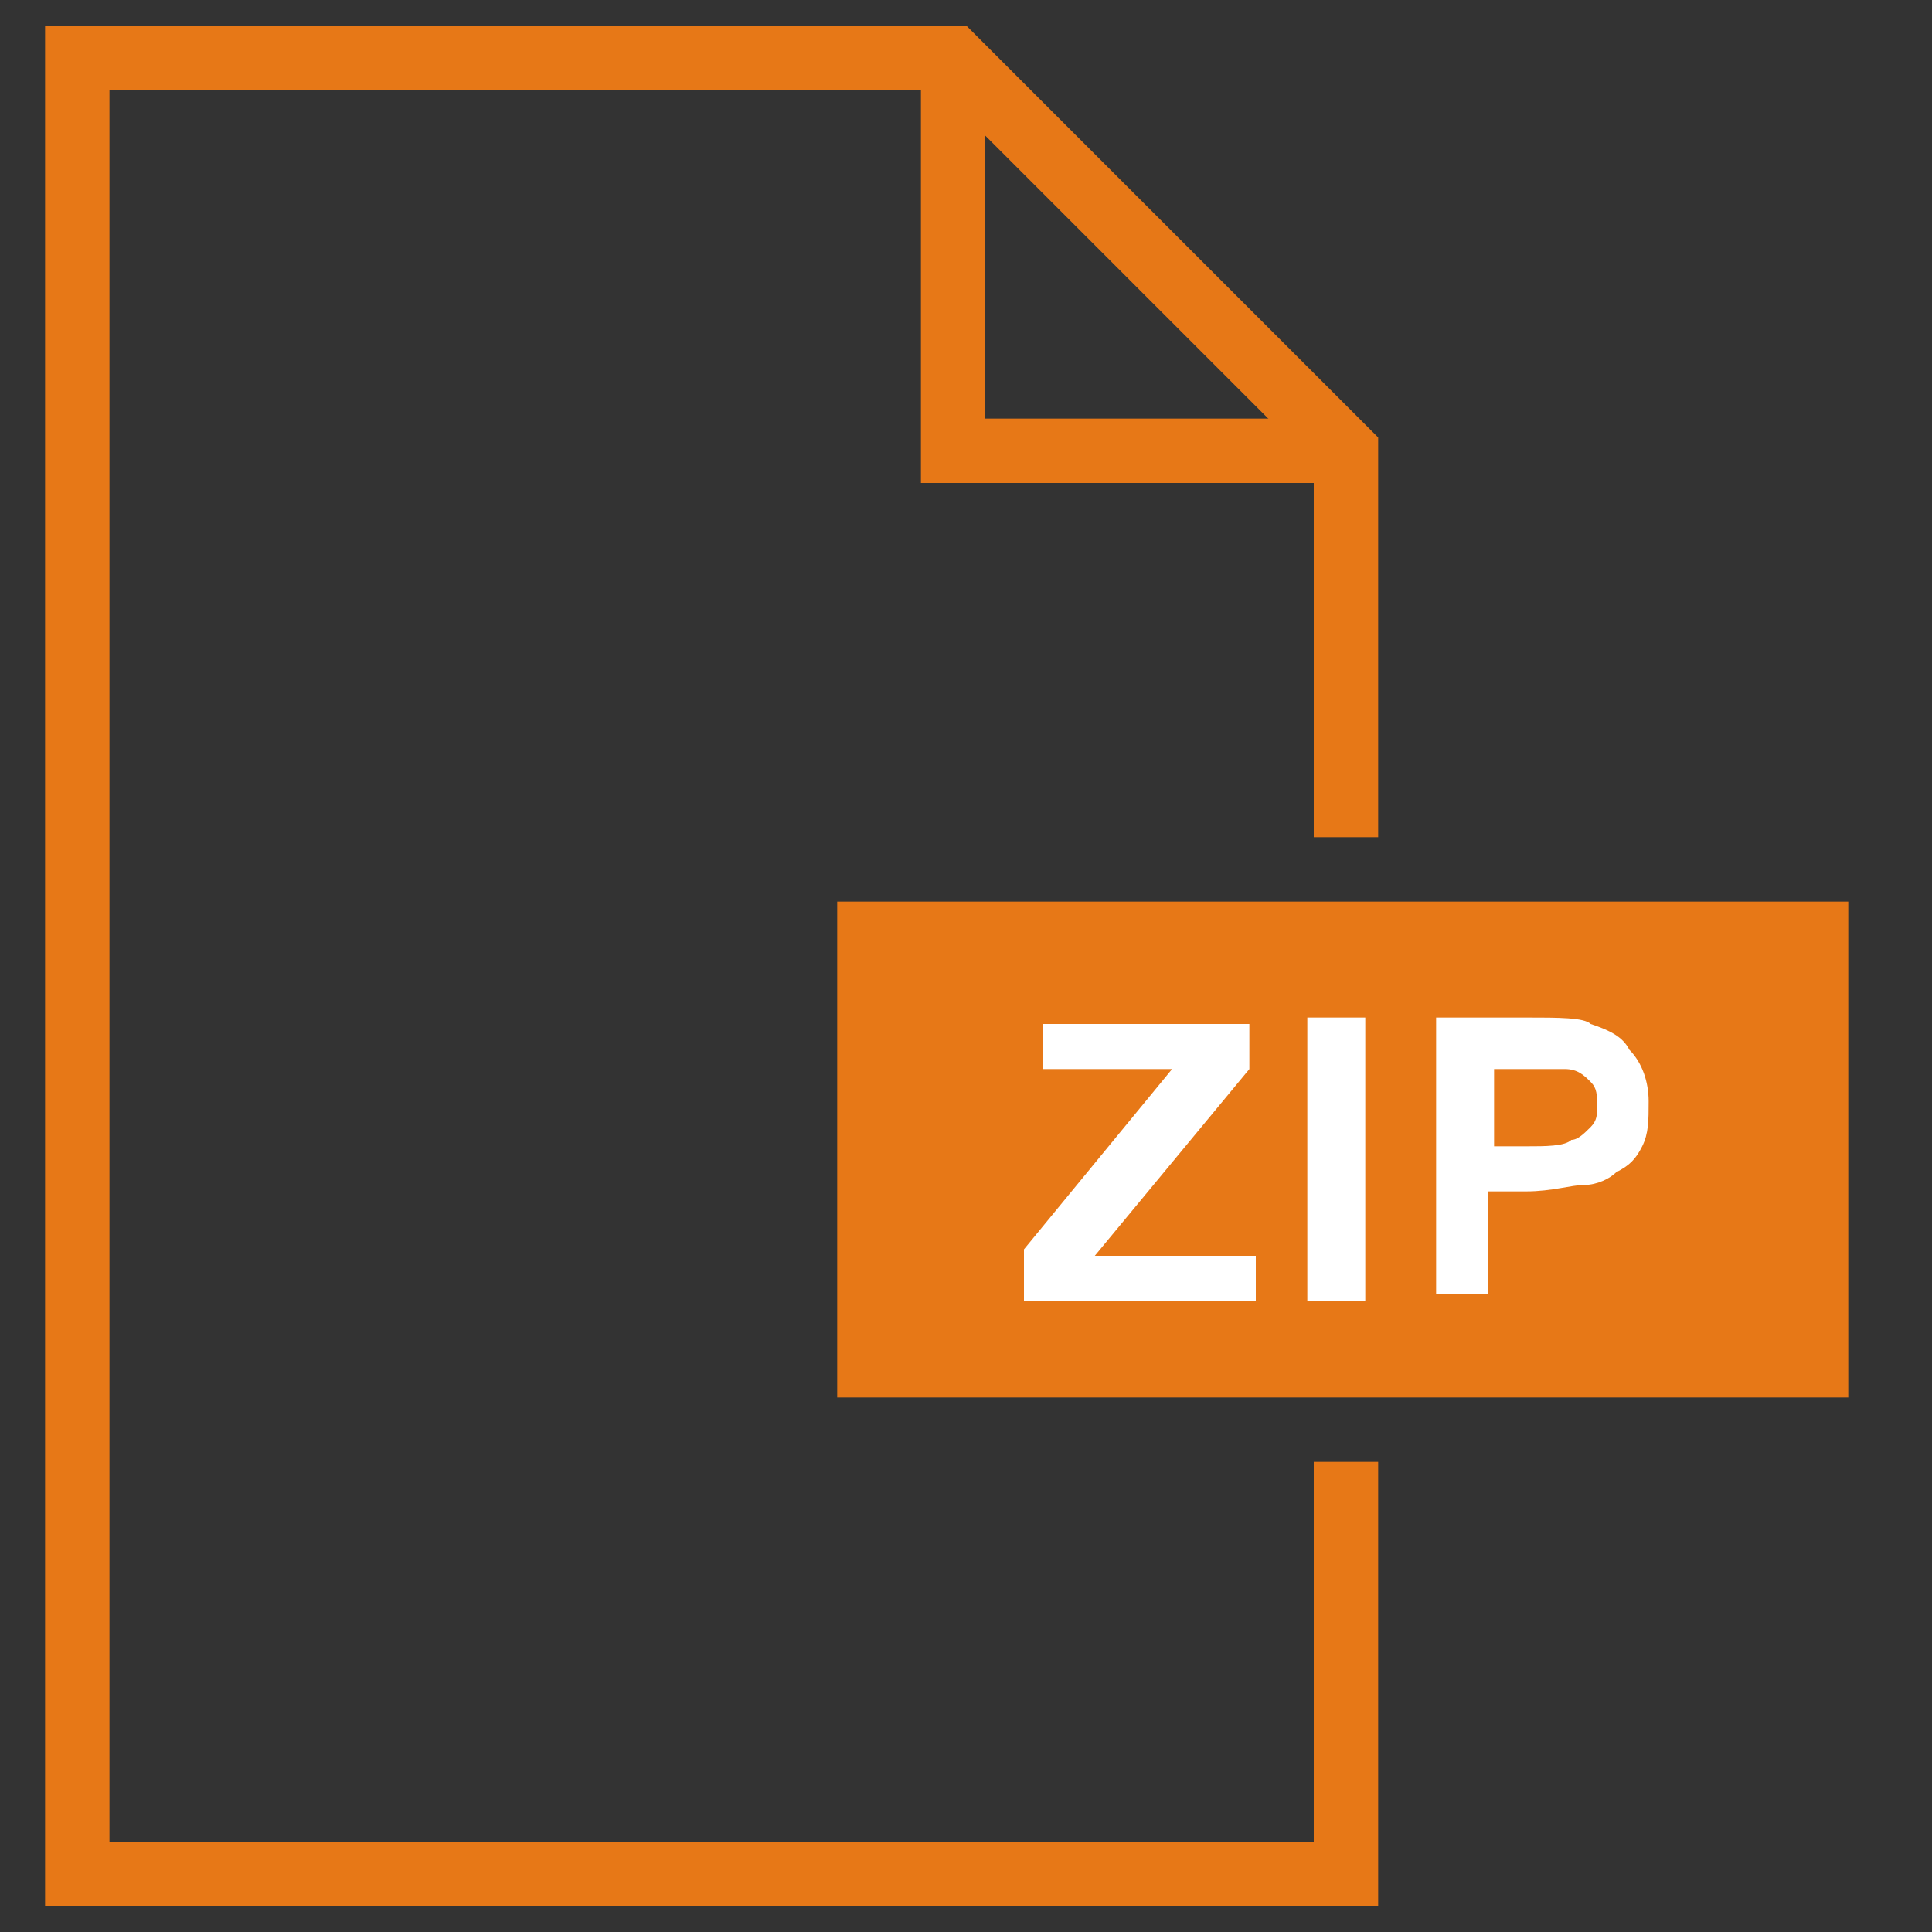 <?xml version="1.0" encoding="utf-8"?>
<!-- Generator: Adobe Illustrator 19.1.0, SVG Export Plug-In . SVG Version: 6.00 Build 0)  -->
<svg version="1.1" id="Layer_1" xmlns="http://www.w3.org/2000/svg" xmlns:xlink="http://www.w3.org/1999/xlink" x="0px" y="0px"
	 viewBox="0 0 30 30" style="enable-background:new 0 0 30 30;" xml:space="preserve">
<rect x="0" y="0" width="30" height="30" fill="#333333" stroke="none"/>
<style type="text/css">
	.st0{fill:none;stroke:#1E1B1B;stroke-miterlimit:10;}
	.st1{fill:none;stroke:#E77817;stroke-miterlimit:10;}
	.st2{fill:#E77817;}
	.st3{fill:#FFFFFF;}
</style>
<polyline class="st1" points="20.9,22.7 20.9,29.1 1.2,29.1 1.2,0.9 14.8,0.9 20.9,7 20.9,13 "/>
<polyline class="st1" points="20.9,7 14.8,7 14.8,0.9 "/>
<rect x="13" y="14" class="st2" width="15.7" height="7.7"/>
<g>
	<path class="st3" d="M15.9,20.2v-0.8l2.3-2.8h-2v-0.7h3.2v0.7L17,19.5h2.5v0.7H15.9z"/>
	<path class="st3" d="M20.3,20.2v-4.4h0.9v4.4H20.3z"/>
	<path class="st3" d="M22.3,20.2v-4.4h1.4c0.5,0,0.9,0,1,0.1c0.3,0.1,0.5,0.2,0.6,0.4c0.2,0.2,0.3,0.5,0.3,0.8c0,0.3,0,0.5-0.1,0.7
		c-0.1,0.2-0.2,0.3-0.4,0.4c-0.1,0.1-0.3,0.2-0.5,0.2c-0.2,0-0.5,0.1-0.9,0.1h-0.6v1.6H22.3z M23.2,16.6v1.2h0.5
		c0.3,0,0.6,0,0.7-0.1c0.1,0,0.2-0.1,0.3-0.2c0.1-0.1,0.1-0.2,0.1-0.3c0-0.2,0-0.3-0.1-0.4c-0.1-0.1-0.2-0.2-0.4-0.2
		c-0.1,0-0.3,0-0.6,0H23.2z"/>
</g>
</svg>
